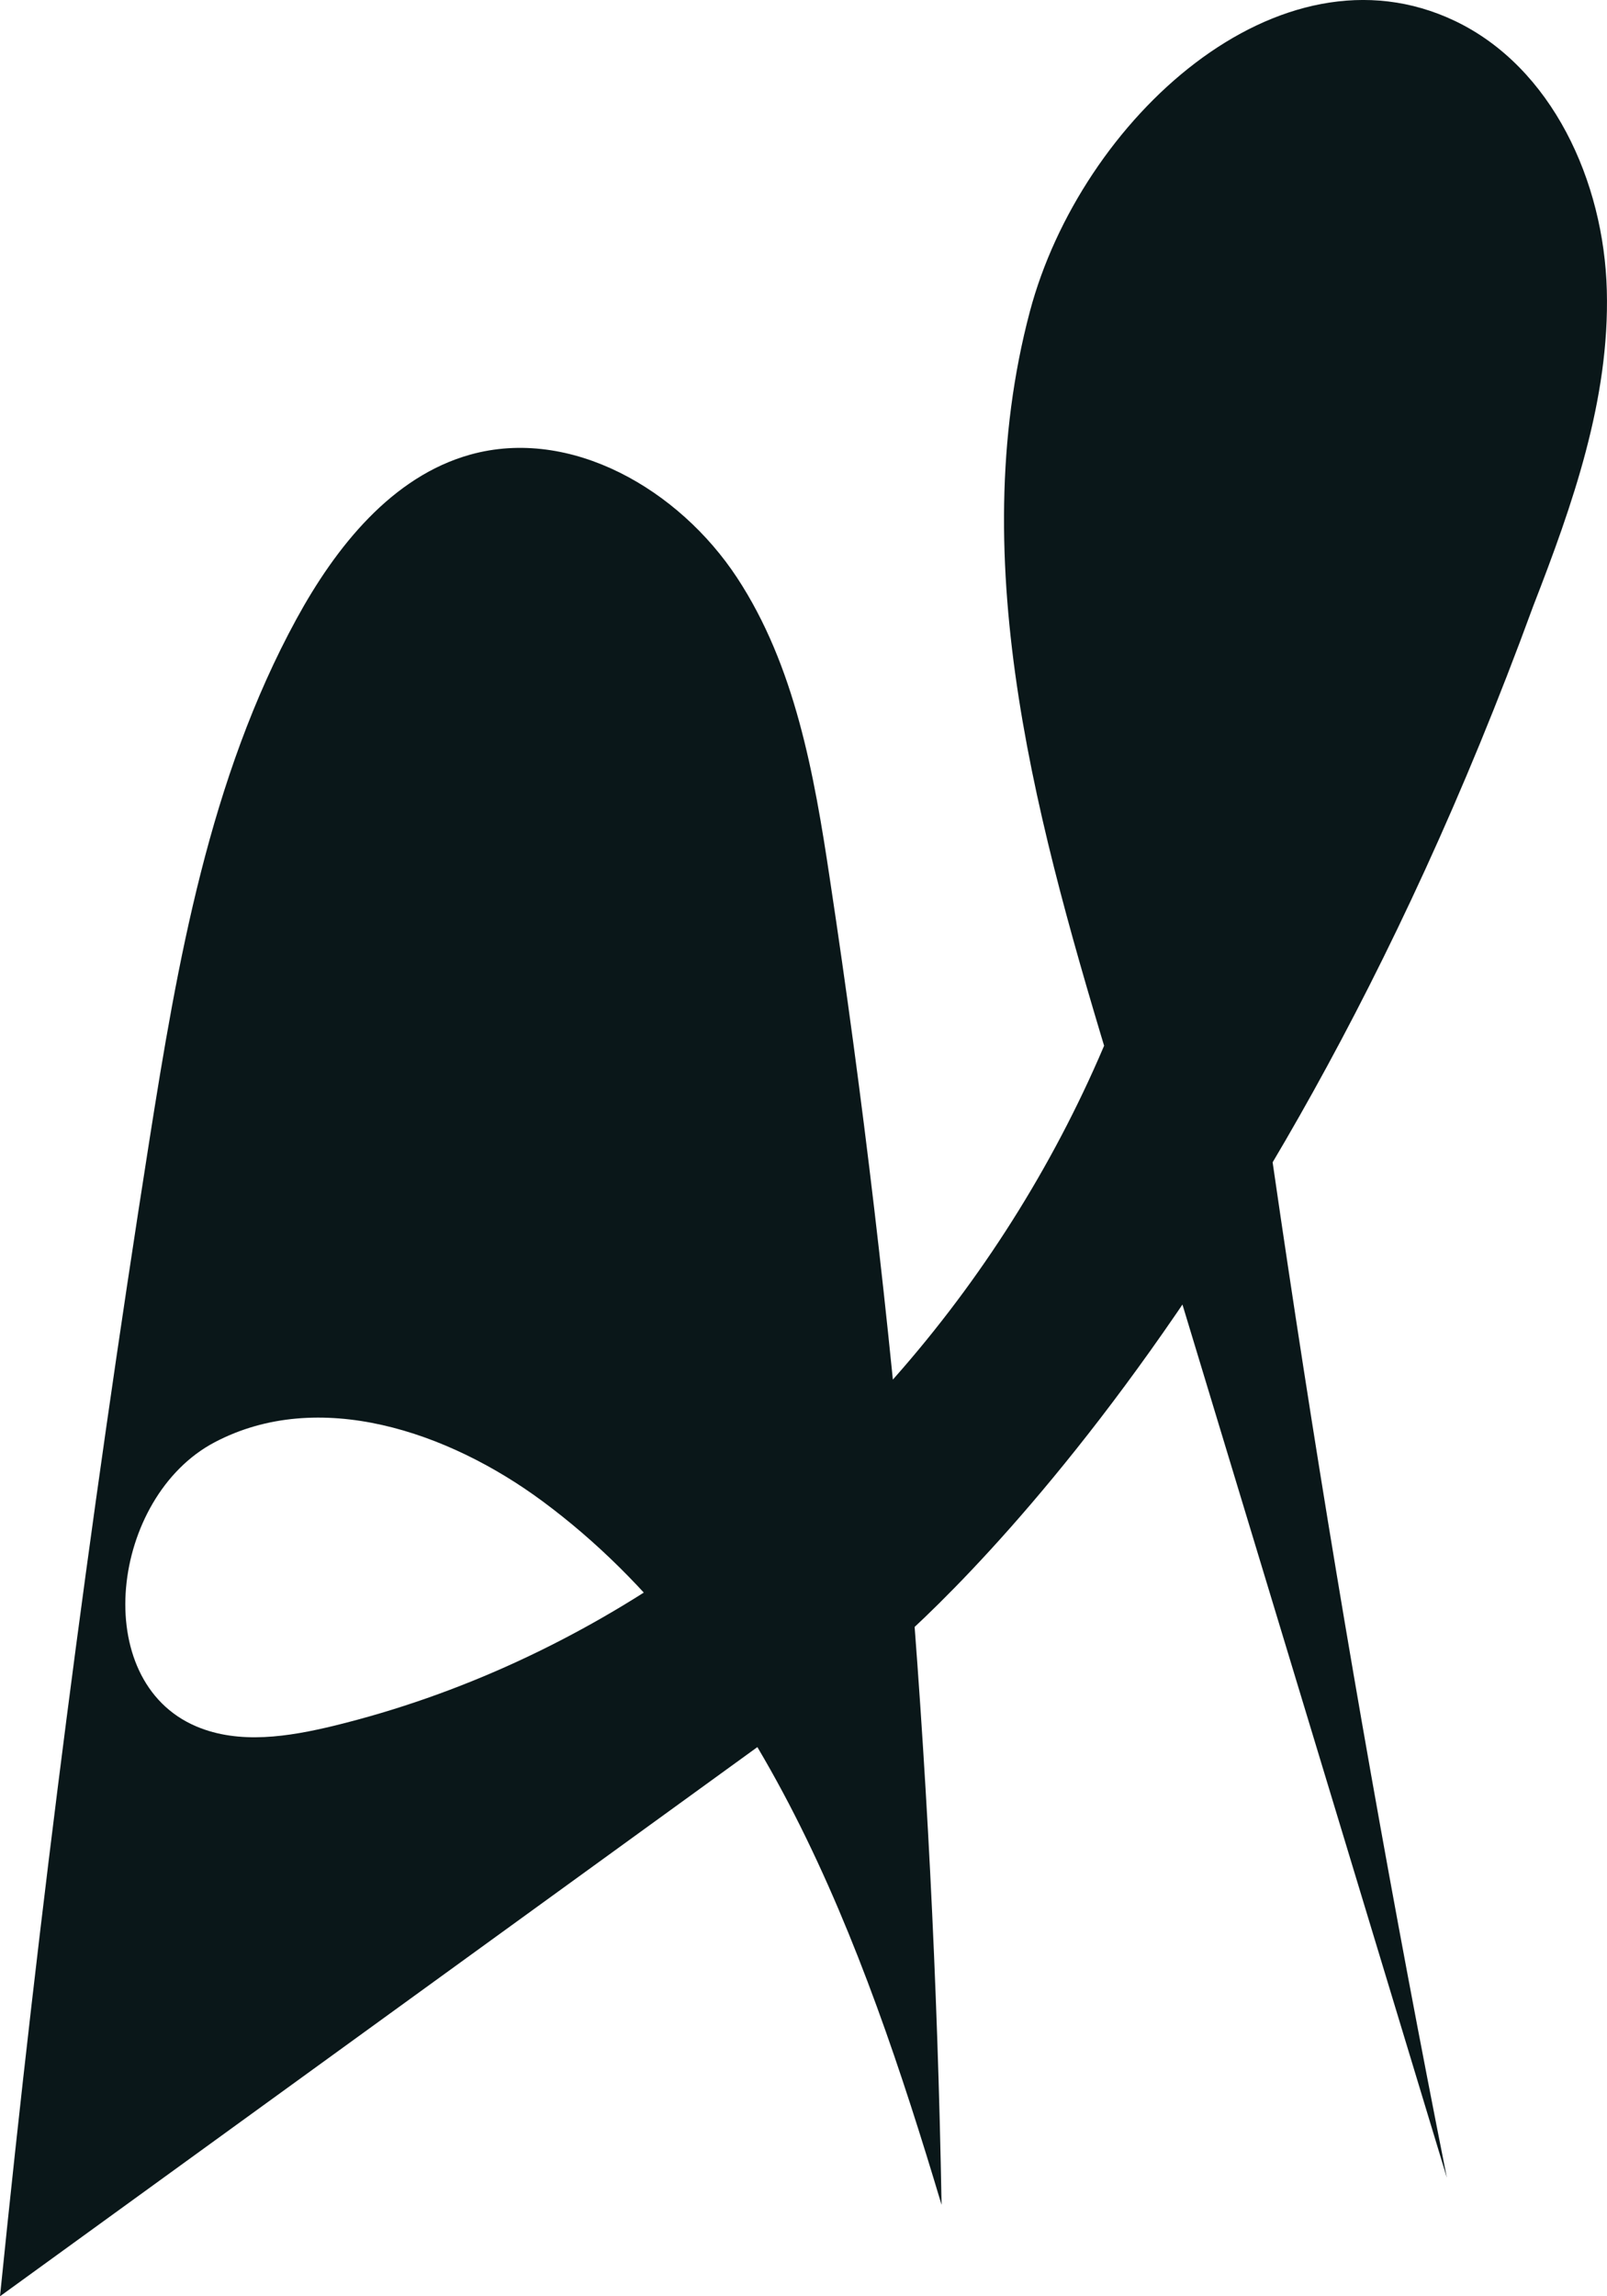 <svg width="35" height="50" viewBox="0 0 35 50" fill="none" xmlns="http://www.w3.org/2000/svg">
<path d="M0 50C0.851 41.589 1.937 33.2 3.25 24.854C3.867 20.937 4.563 16.948 6.457 13.478C7.316 11.905 8.536 10.376 10.239 9.9C12.432 9.287 14.788 10.657 16.051 12.576C17.314 14.495 17.732 16.854 18.073 19.133C19.52 28.684 20.337 38.343 20.507 48.009C18.79 42.267 16.59 36.222 11.815 32.688C9.757 31.166 6.94 30.213 4.676 31.404C2.413 32.594 1.923 36.597 4.279 37.593C5.215 37.989 6.287 37.816 7.273 37.578C18.279 34.888 26.595 23.577 26.013 12.079C27.354 23.93 29.185 35.724 31.512 47.417C29.1 39.461 26.694 31.504 24.282 23.548C22.628 18.102 20.968 12.295 22.43 6.784C23.537 2.614 27.851 -1.375 31.69 0.457C33.804 1.467 34.933 3.949 34.996 6.322C35.06 8.695 34.251 10.989 33.393 13.197C27.35 29.732 19.057 36.185 19.057 36.185" fill="#0A1719"/>
</svg>
